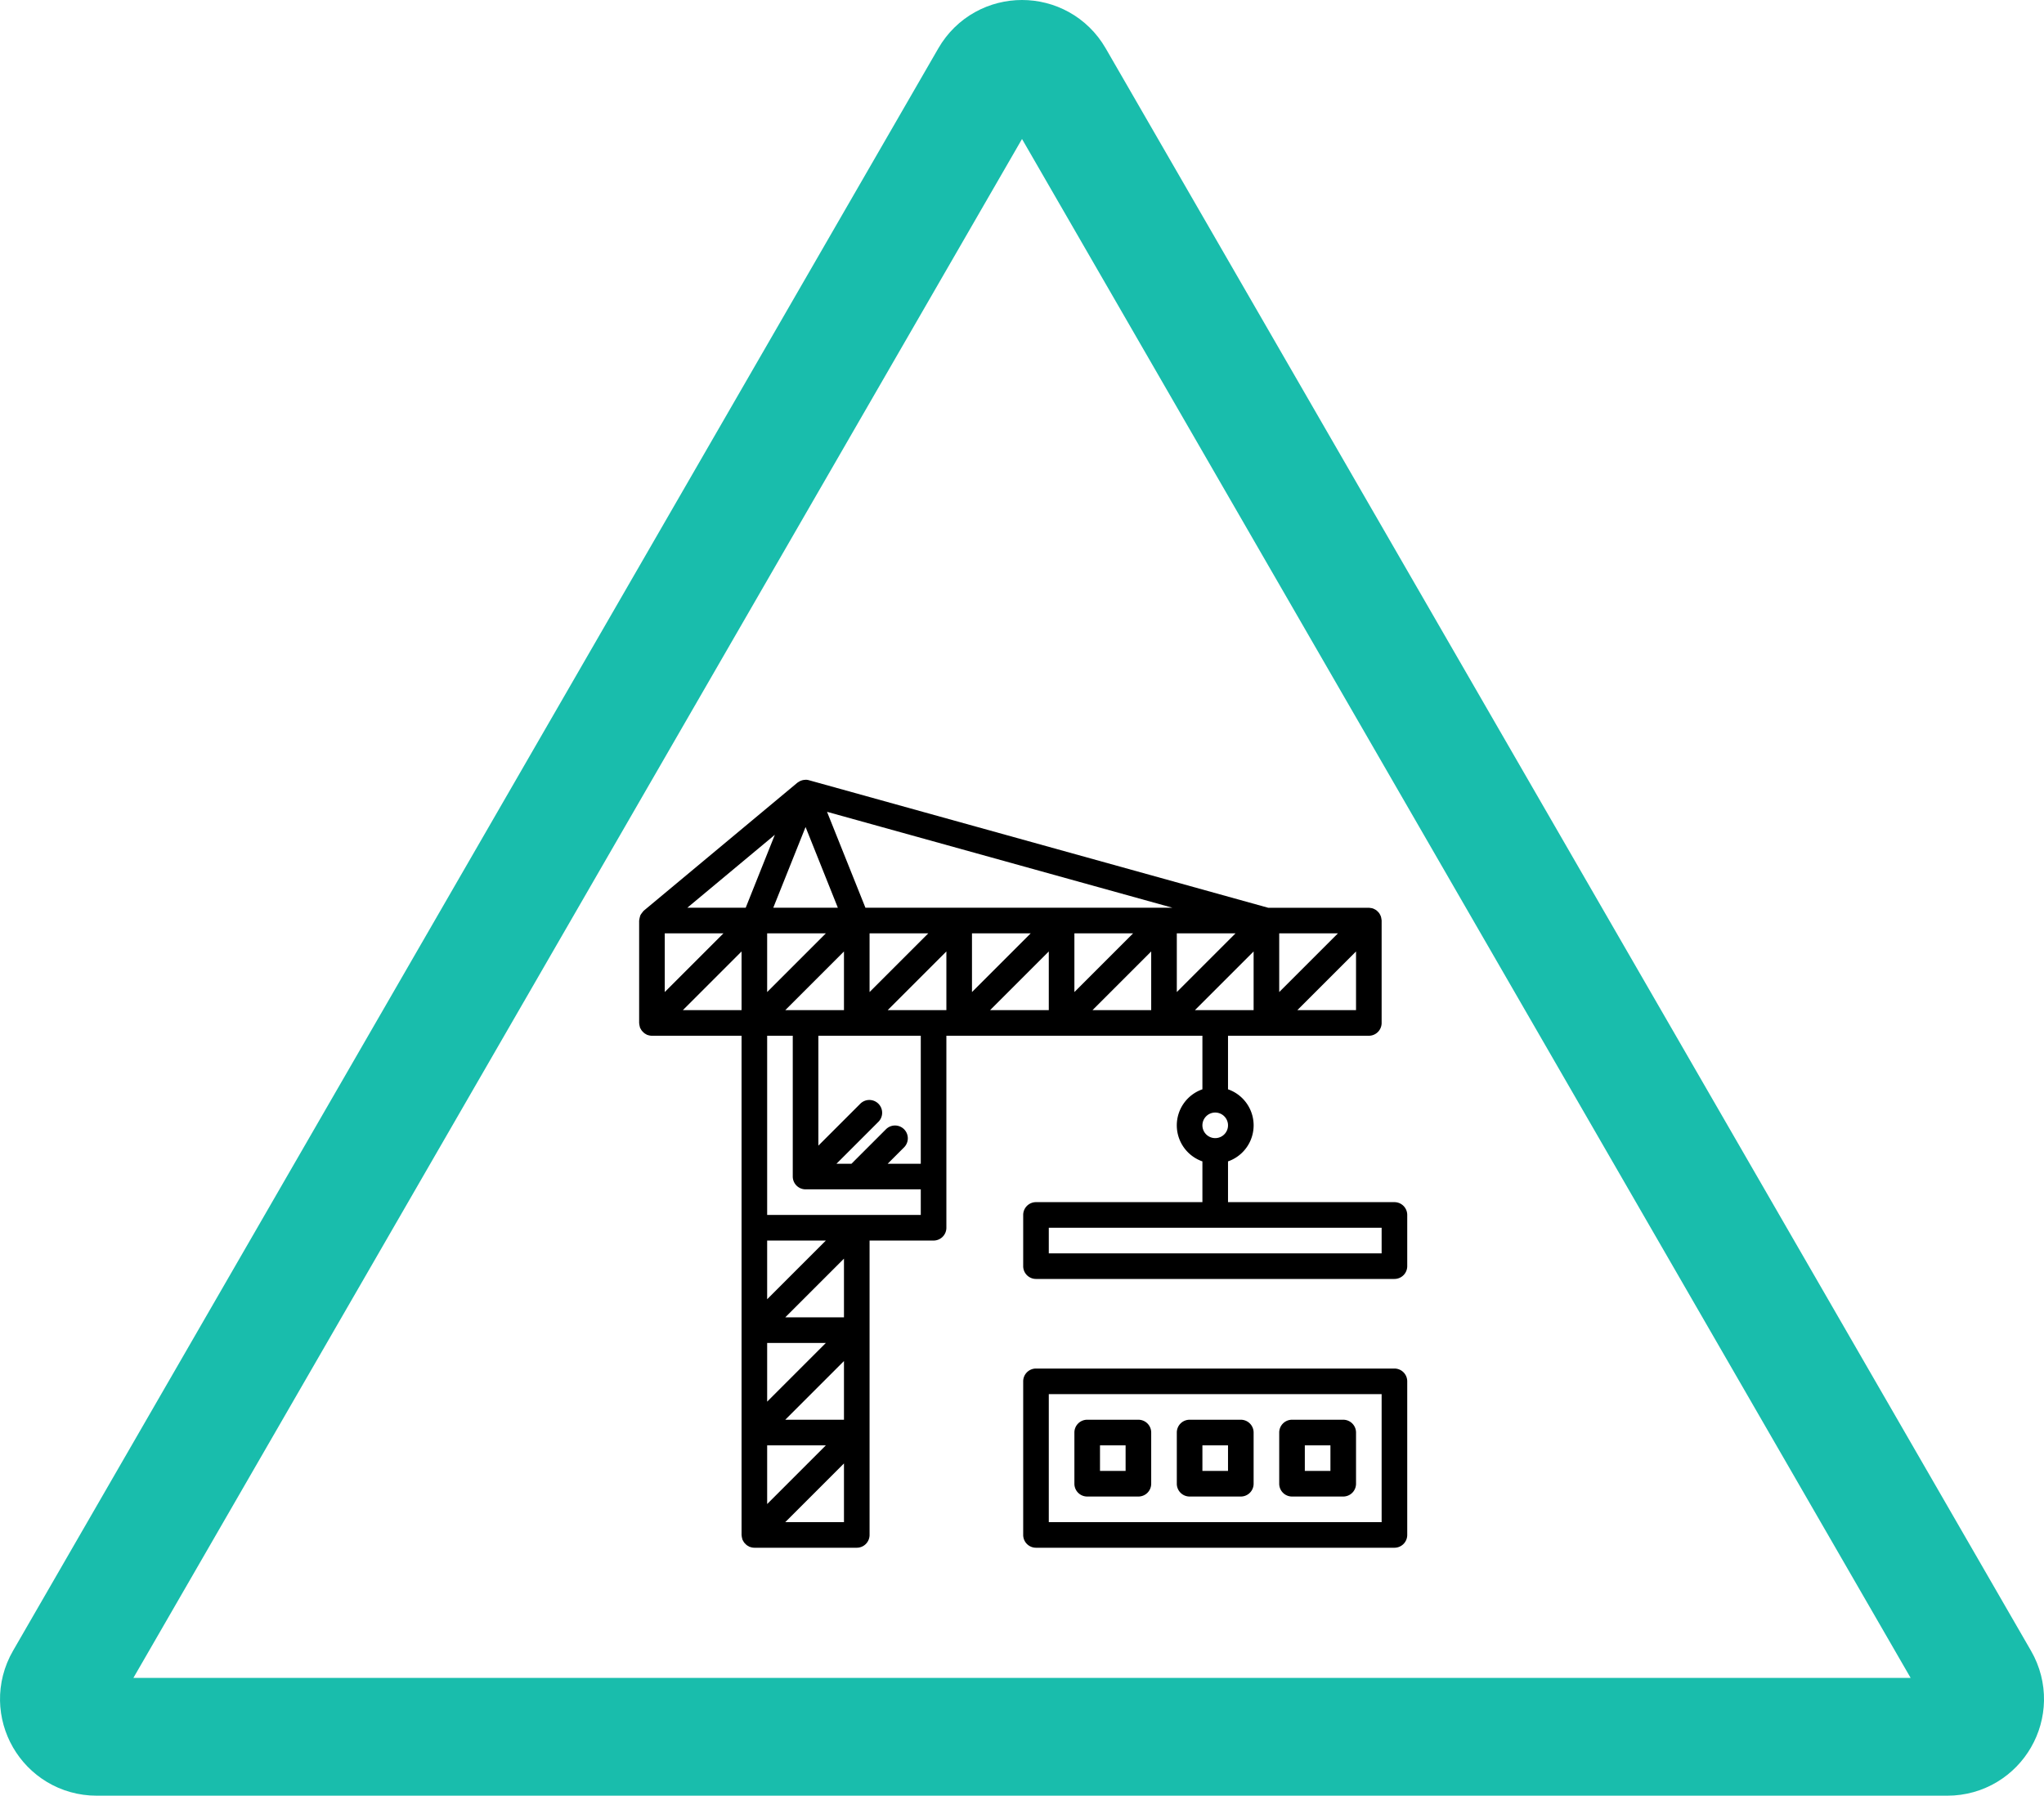 <svg xmlns="http://www.w3.org/2000/svg" fill="none" viewBox="101.73 41 867.53 762.25"><defs/><path stroke="#19BDAC" stroke-width="50" d="M549.356 74l392.743 680.25c6.158 10.667-1.54 24-13.857 24H142.757c-12.316 0-20.014-13.333-13.856-24L521.644 74c6.158-10.667 21.554-10.667 27.712 0z"/><path fill="#000" d="M693.566 621.934H541.433a5.433 5.433 0 00-5.433 5.433v65.2a5.433 5.433 0 005.433 5.433h152.133a5.433 5.433 0 005.434-5.433v-65.2a5.434 5.434 0 00-5.434-5.433zm-5.433 65.2H546.866V632.8h141.267v54.334z"/><path fill="#000" d="M693.566 551.3h-70.633V534a16.201 16.201 0 000-30.6v-22.733H682.7a5.434 5.434 0 005.433-5.434v-43.466c0-.087-.103-.783-.158-1.054a5.166 5.166 0 00-.195-.777 8.982 8.982 0 00-.326-.69 5.209 5.209 0 00-.424-.707 5.852 5.852 0 00-.543-.581 5.347 5.347 0 00-.582-.544 5.859 5.859 0 00-.706-.423 9.936 9.936 0 00-.69-.326 5.125 5.125 0 00-.783-.196c-.244-.033-.939-.136-1.026-.136h-42.728l-194.883-54.132a5.272 5.272 0 00-1.391-.201h-.065c-.092 0-.179.038-.271.043a5.275 5.275 0 00-1.131.169c-.173.049-.331.109-.494.168-.301.112-.59.252-.864.419a4.84 4.84 0 00-.456.293c-.087.06-.18.098-.267.169l-65.199 54.333c-.066.054-.636.76-.864 1.086a5.565 5.565 0 00-.544.81 10.639 10.639 0 00-.494 2.054c0 .081-.049.152-.049.233v43.467c0 .087.033.163.038.25.019.271.059.54.12.804.045.264.11.523.195.777 0 .082 0 .169.06.25.071.163.185.288.266.44.122.246.264.483.424.706.168.206.349.401.543.582.18.195.375.377.582.543.225.158.461.3.706.424.152.081.277.196.44.266a.38.38 0 01.201.038 5.387 5.387 0 001.858.343h38.034v211.899c0 .087.032.163.038.25.018.271.058.54.119.804.045.264.111.524.196.777.027.082.027.169.06.25.032.082.184.288.266.44.122.247.264.483.424.707.167.206.349.4.543.581.18.195.374.377.581.543.225.158.461.3.707.424.152.082.277.196.44.266.065.028.136 0 .201.038a5.366 5.366 0 001.858.354h43.467a5.434 5.434 0 005.433-5.434V567.6h27.167a5.434 5.434 0 005.433-5.434v-81.499h108.666V503.4a16.195 16.195 0 00-10.871 15.3 16.204 16.204 0 0010.871 15.3v17.3h-70.633a5.433 5.433 0 00-5.433 5.433v21.733a5.433 5.433 0 005.433 5.434h152.133a5.434 5.434 0 005.434-5.434v-21.733a5.434 5.434 0 00-5.434-5.433zm-215.083-81.5l24.917-24.917V469.8h-24.917zm-43.467 0l24.917-24.917V469.8h-24.917zm160.75-43.467H469.045l-16.3-40.723 146.629 40.723h-3.608zM427.333 437.2h24.917l-24.917 24.917V437.2zm2.592-10.867l13.708-34.273 13.709 34.273h-27.417zM470.8 437.2h24.917L470.8 462.117V437.2zm-52.578-10.867H393.44l37.153-30.97-12.371 30.97zM383.867 437.2h24.917l-24.917 24.917V437.2zm130.399 0h24.918l-24.918 24.917V437.2zm43.467 0h24.917l-24.917 24.917V437.2zm43.467 0h24.917L601.2 462.117V437.2zm76.066 32.6h-24.917l24.917-24.917V469.8zm-32.6-7.683V437.2h24.918l-24.918 24.917zm-228.199-17.234V469.8h-24.918l24.918-24.917zm43.466 198.783h-24.917l24.917-24.917v24.917zm-32.6-7.682v-24.918h24.917l-24.917 24.918zm0 18.549h24.917l-24.917 24.917v-24.917zm32.6-54.333h-24.917l24.917-24.918V600.2zm-32.6-7.683V567.6h24.917l-24.917 24.917zm32.6 94.616h-24.917l24.917-24.917v24.917zm5.434-130.4h-38.034v-76.066H438.2v59.766c.003.713.145 1.418.418 2.076a5.435 5.435 0 002.94 2.939 5.476 5.476 0 002.075.418h48.9v10.867h-27.166zM492.533 535h-14.05l7.025-7.025a5.436 5.436 0 00-.066-7.617 5.434 5.434 0 00-7.617-.066L463.117 535h-6.368l17.892-17.892a5.434 5.434 0 00-7.682-7.683l-17.892 17.892v-46.65h43.466V535zm54.333-90.117V469.8h-24.917l24.917-24.917zm43.467 0V469.8h-24.917l24.917-24.917zm43.467 0V469.8h-24.918l24.918-24.917zm-16.3 68.383a5.432 5.432 0 015.329 6.494 5.435 5.435 0 01-10.763-1.06 5.434 5.434 0 015.434-5.434zm70.633 59.767H546.866v-10.867h141.267v10.867z"/><path fill="#000" d="M563.166 676.264H584.9a5.433 5.433 0 005.433-5.433v-21.734a5.433 5.433 0 00-5.433-5.433h-21.734a5.433 5.433 0 00-5.433 5.433v21.734a5.433 5.433 0 005.433 5.433zm5.434-21.733h10.866v10.866H568.6v-10.866zM606.633 676.264h21.733a5.433 5.433 0 005.434-5.433v-21.734a5.434 5.434 0 00-5.434-5.433h-21.733a5.433 5.433 0 00-5.433 5.433v21.734a5.433 5.433 0 005.433 5.433zm5.433-21.733h10.867v10.866h-10.867v-10.866zM650.1 676.264h21.733a5.433 5.433 0 005.433-5.433v-21.734a5.433 5.433 0 00-5.433-5.433H650.1a5.433 5.433 0 00-5.434 5.433v21.734a5.434 5.434 0 005.434 5.433zm5.433-21.733H666.4v10.866h-10.867v-10.866z"/></svg>